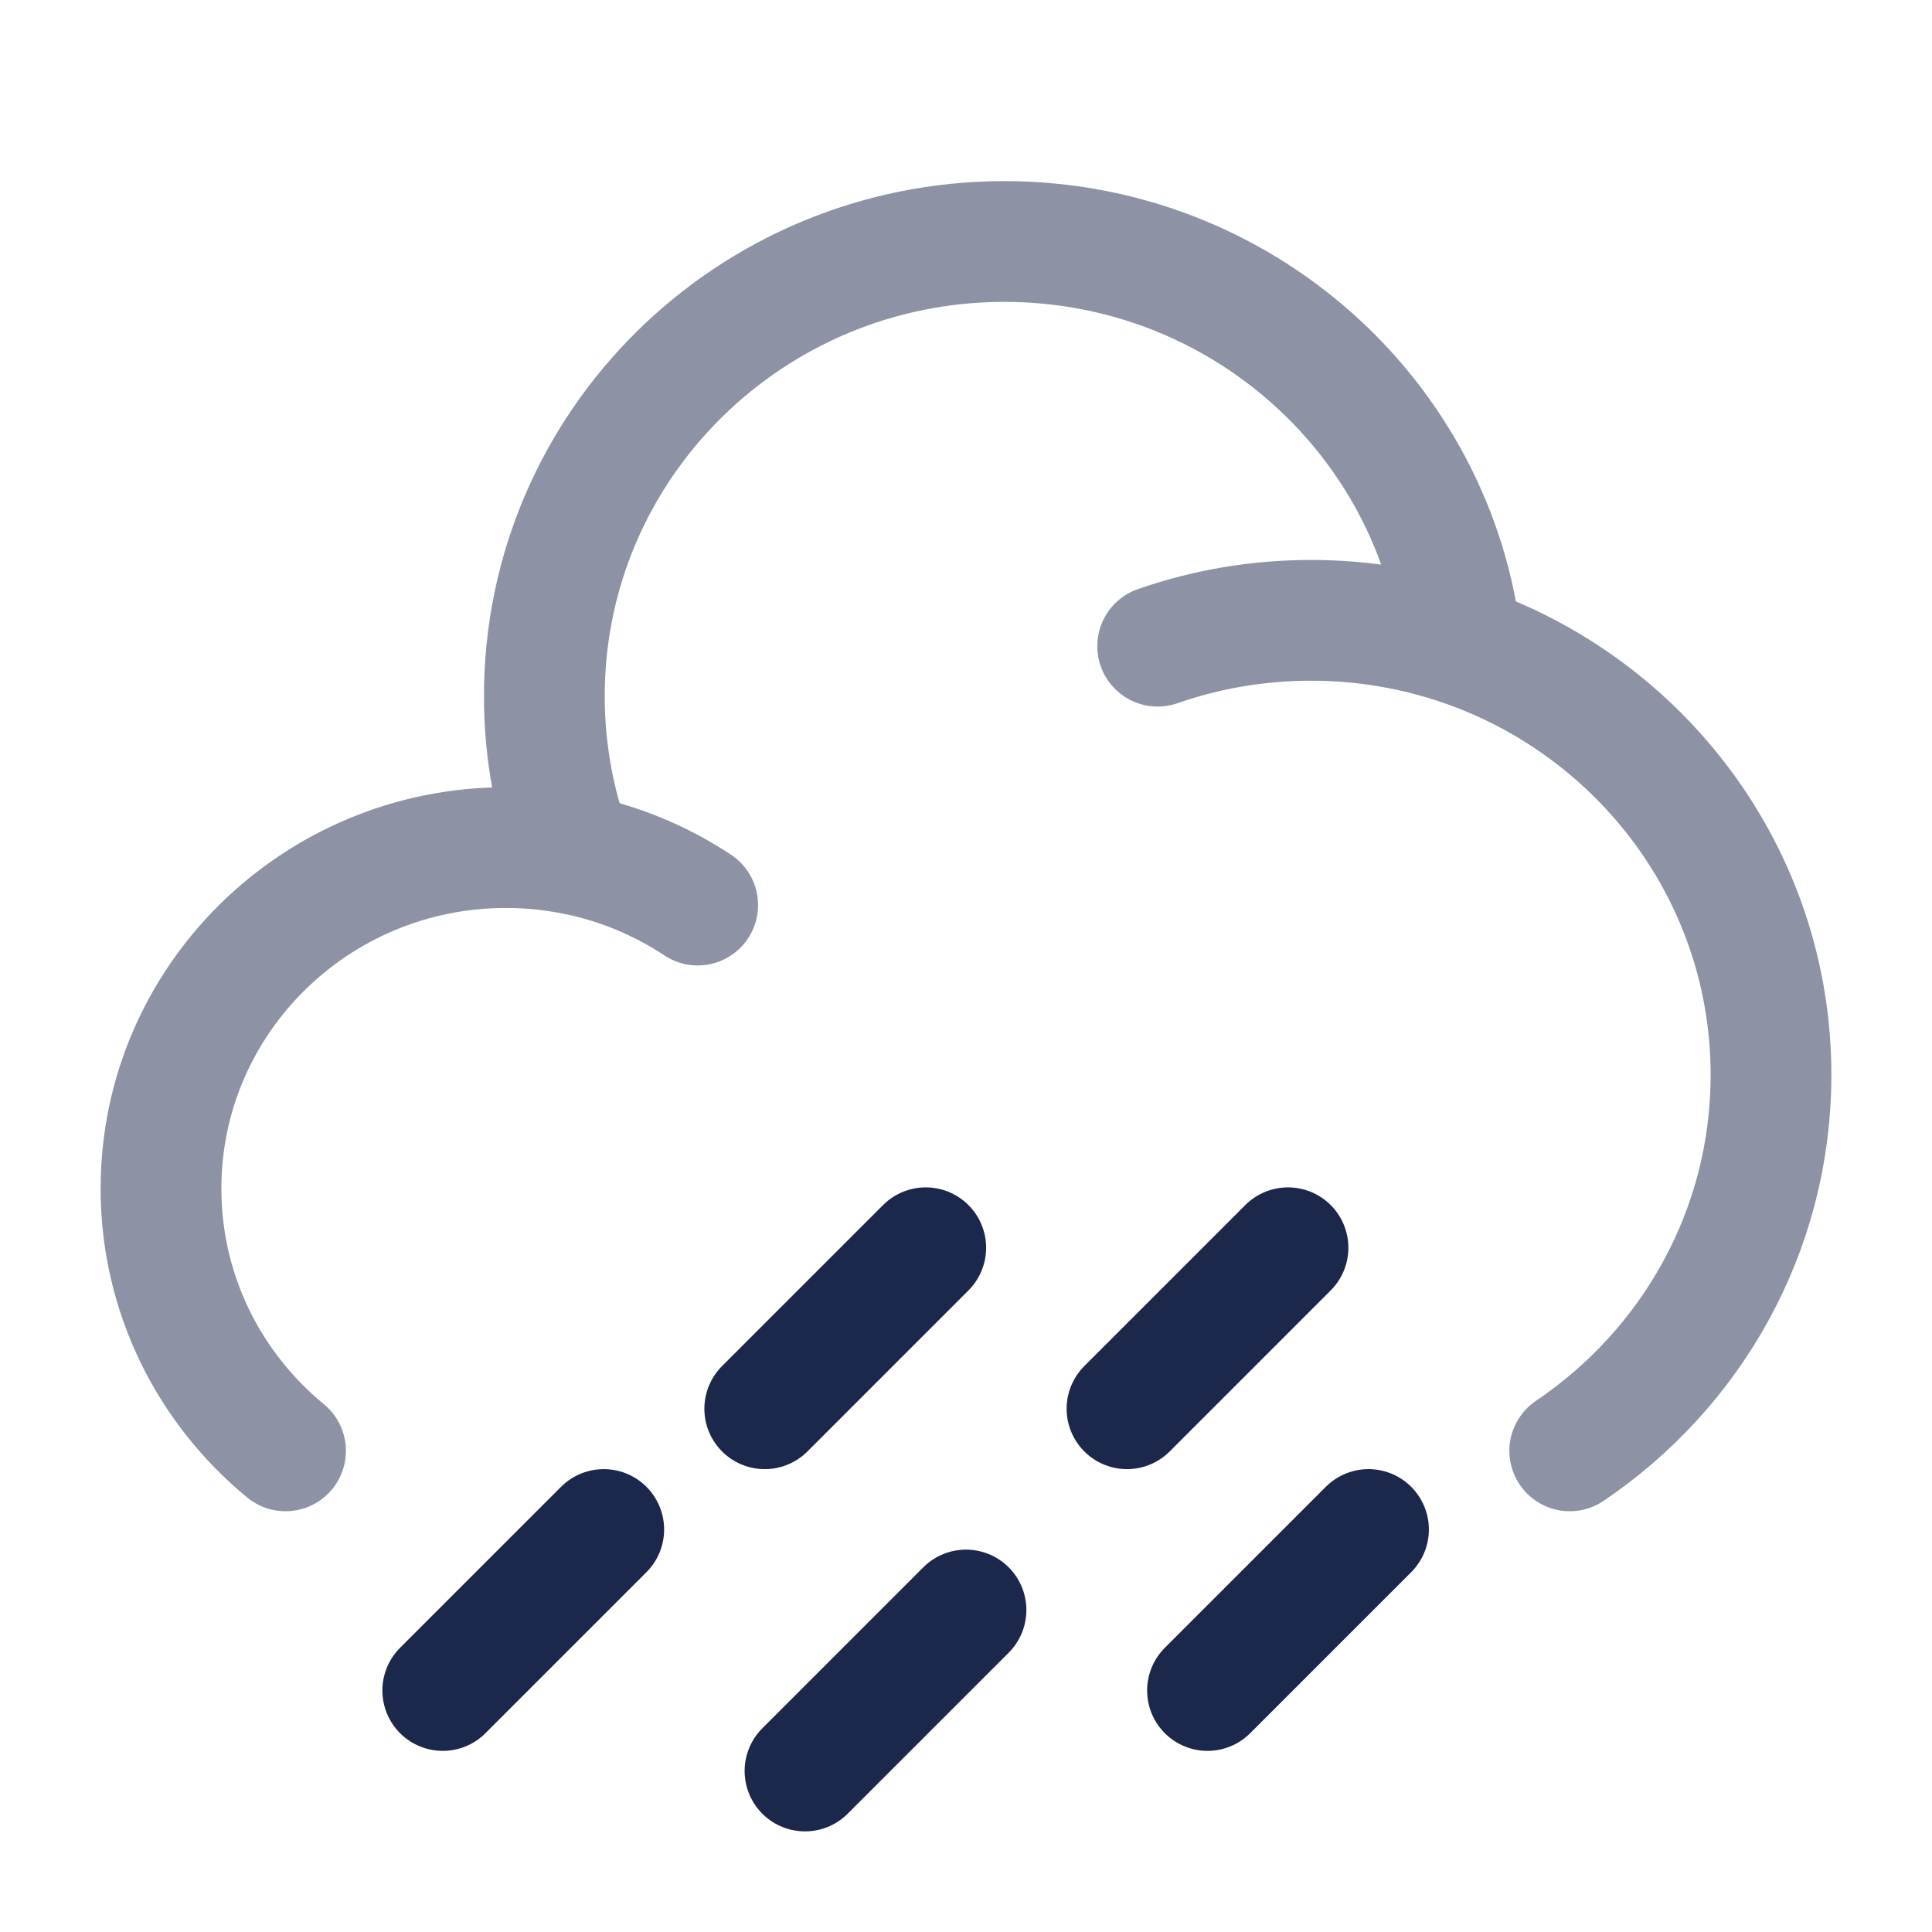 
<svg viewBox="0 0 24 24" fill="none" xmlns="http://www.w3.org/2000/svg" id="cloud-rain">
<path opacity="0.5" d="M14.381 8.027C14.977 7.819 15.618 7.706 16.286 7.706C16.94 7.706 17.569 7.815 18.155 8.015M7.116 10.609C6.848 10.557 6.57 10.529 6.286 10.529C3.919 10.529 2 12.426 2 14.765C2 16.075 2.602 17.246 3.547 18.023M7.116 10.609C6.887 9.998 6.762 9.337 6.762 8.647C6.762 5.528 9.32 3 12.476 3C15.416 3 17.837 5.194 18.155 8.015M7.116 10.609C7.681 10.718 8.205 10.937 8.667 11.243M18.155 8.015C20.393 8.78 22 10.881 22 13.353C22 15.294 21.009 17.006 19.5 18.023" stroke="#1C274C" stroke-width="1.5" stroke-linecap="round"/>
<path d="M17 19L15 21" stroke="#1C274C" stroke-width="1.5" stroke-linecap="round"/>
<path d="M16 15.5L14 17.5" stroke="#1C274C" stroke-width="1.5" stroke-linecap="round"/>
<path d="M12 20L10 22" stroke="#1C274C" stroke-width="1.5" stroke-linecap="round"/>
<path d="M11.5 15.5L9.5 17.5" stroke="#1C274C" stroke-width="1.5" stroke-linecap="round"/>
<path d="M7.5 19L5.5 21" stroke="#1C274C" stroke-width="1.5" stroke-linecap="round"/>
</svg>
